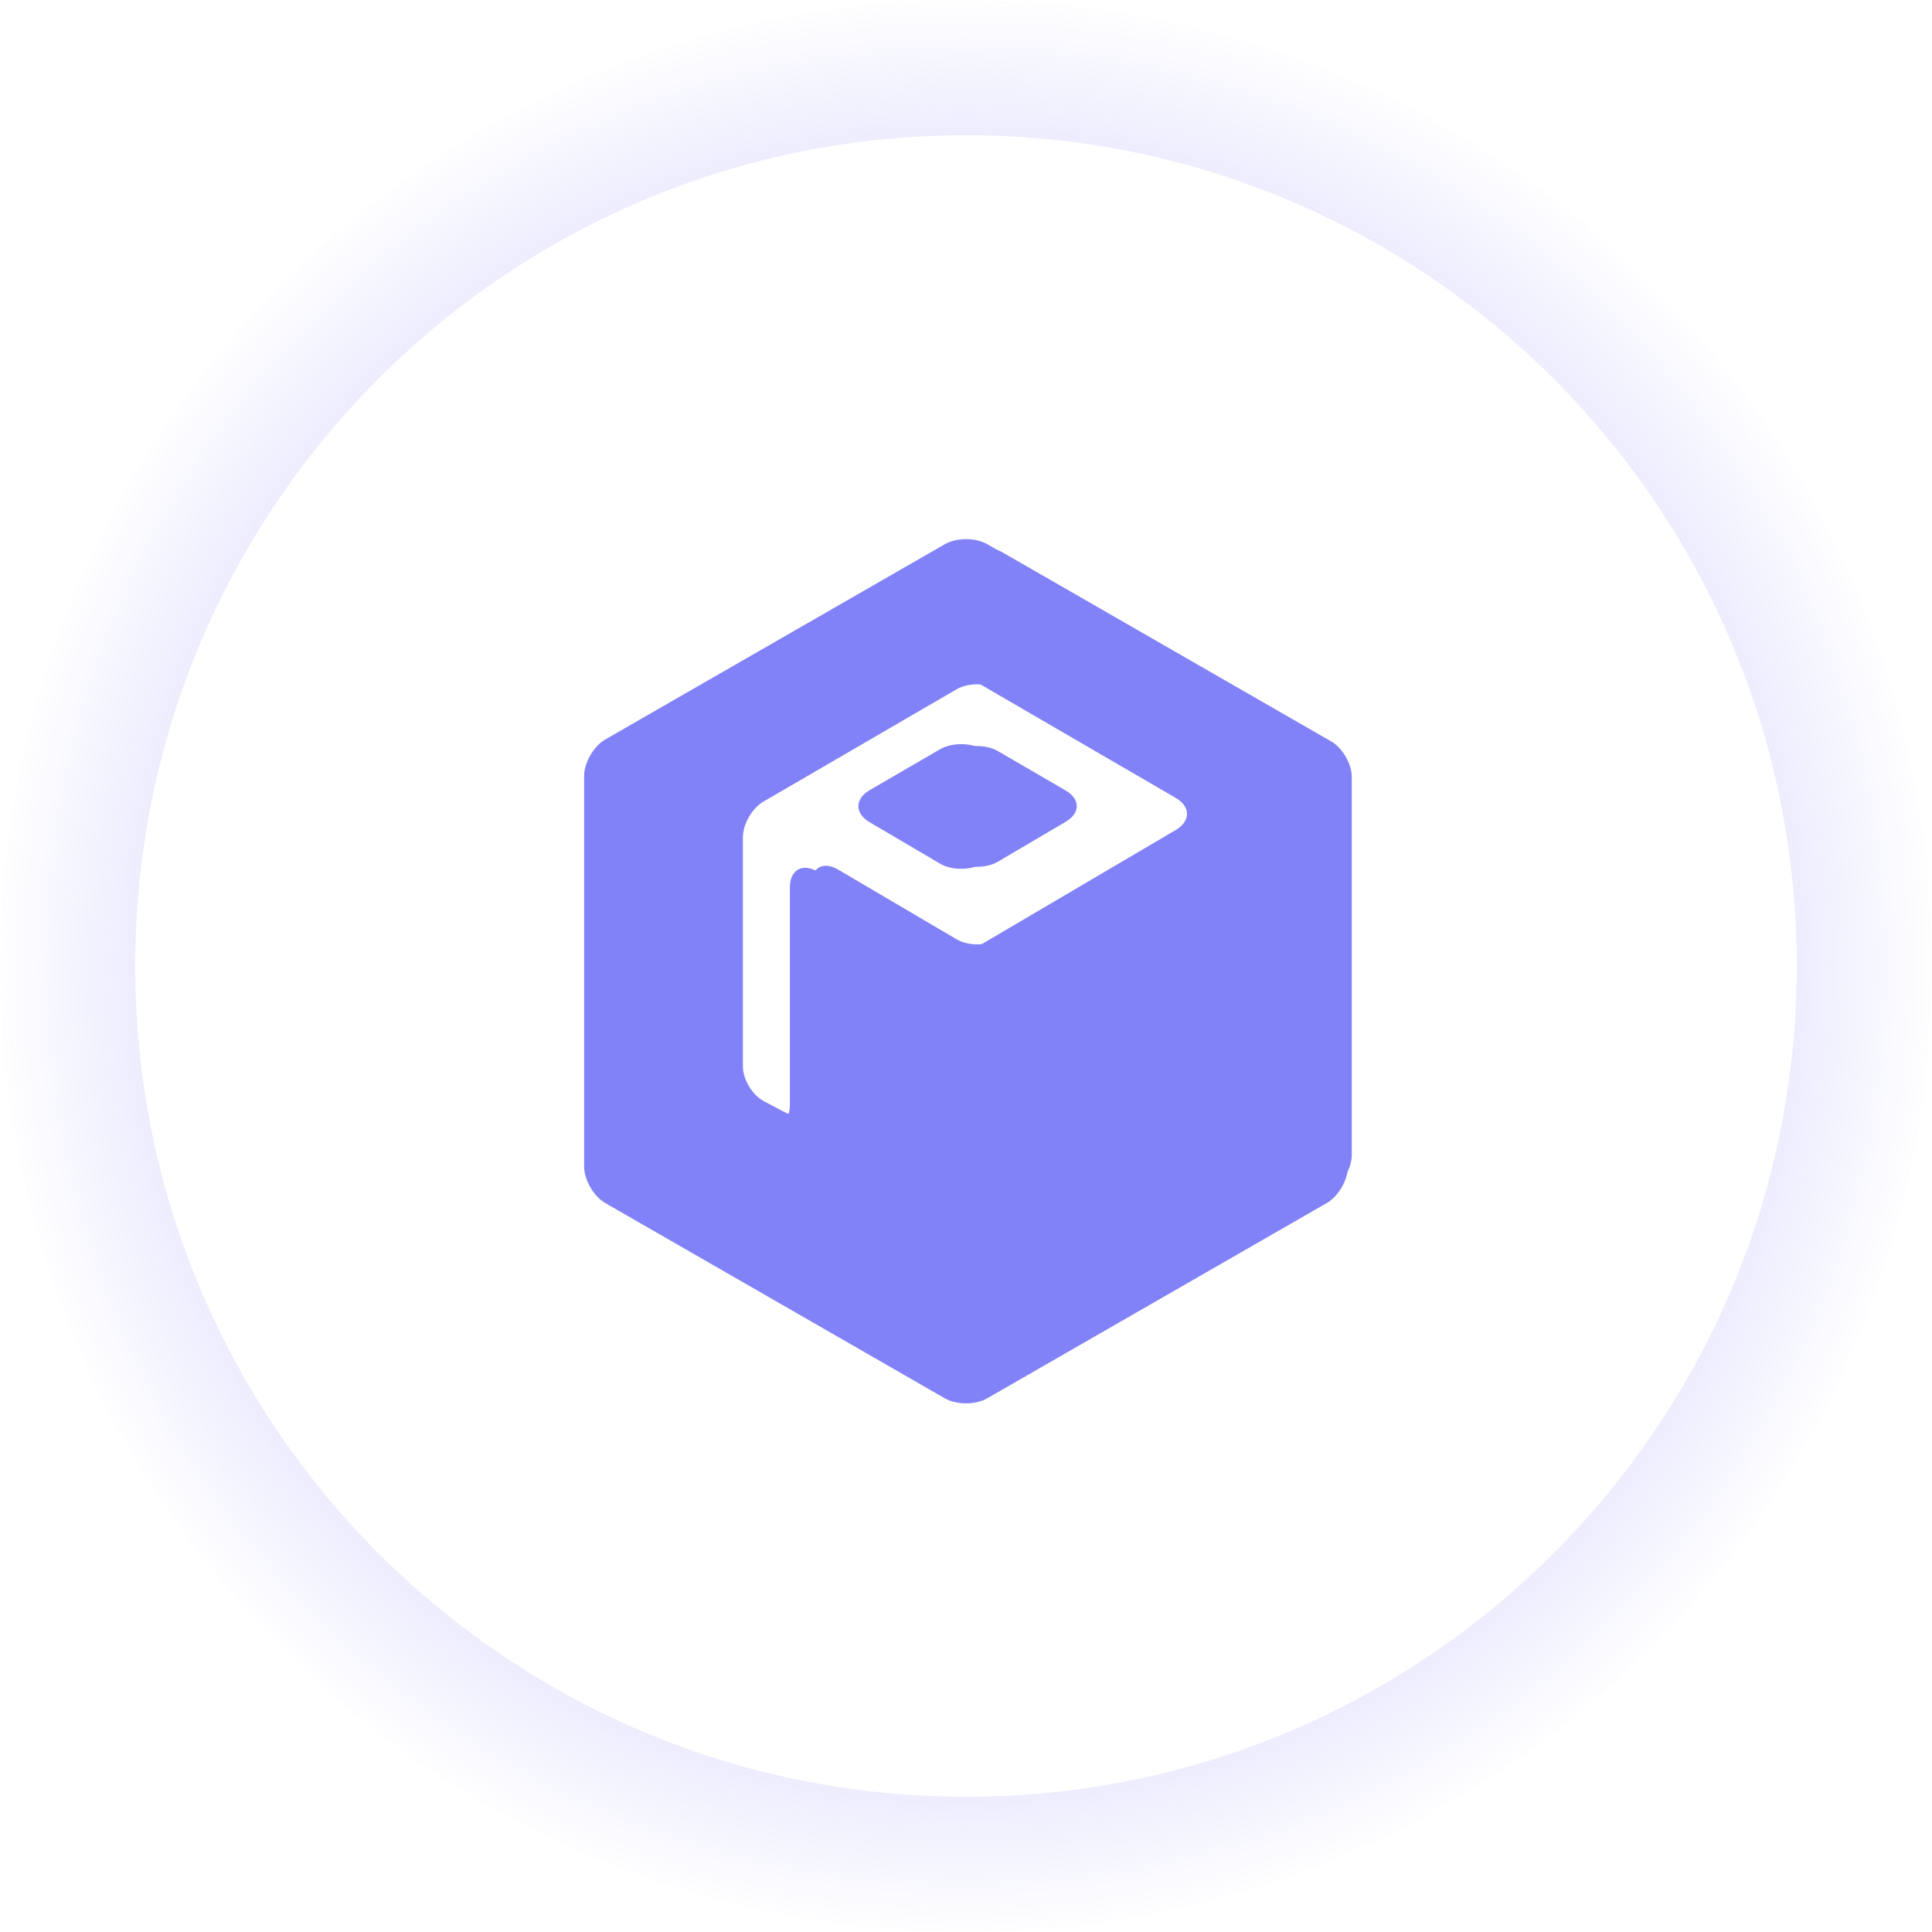 <svg width="50" height="50" viewBox="0 0 50 50" fill="none" xmlns="http://www.w3.org/2000/svg">
<path d="M0 25C0 38.807 11.193 50 25 50C38.807 50 50 38.807 50 25C50 11.193 38.807 0 25 0C11.193 0 0 11.193 0 25ZM46.5 25C46.5 36.874 36.874 46.5 25 46.5C13.126 46.5 3.5 36.874 3.5 25C3.5 13.126 13.126 3.5 25 3.5C36.874 3.5 46.5 13.126 46.5 25Z" fill="url(#paint0_angular_1859_27288)"/>
<path d="M27.582 20.459L25.819 19.435C25.528 19.265 25.051 19.265 24.759 19.435L22.997 20.459C22.616 20.68 22.616 21.043 22.995 21.266L24.76 22.304C25.051 22.475 25.528 22.475 25.819 22.304L27.583 21.266C27.962 21.043 27.961 20.68 27.581 20.459H27.582Z" fill="#8282F8"/>
<path d="M34.453 19.189L25.94 14.293C25.648 14.125 25.171 14.125 24.879 14.293L16.365 19.189C16.073 19.357 15.834 19.77 15.834 20.107V29.894C15.834 30.23 16.073 30.644 16.365 30.812L24.878 35.708C25.17 35.876 25.648 35.876 25.939 35.708L34.453 30.812C34.745 30.644 34.984 30.23 34.984 29.894V20.107C34.984 19.77 34.745 19.357 34.453 19.189H34.453ZM30.665 21.46L25.82 24.311C25.529 24.482 25.052 24.482 24.761 24.311L21.687 22.503C21.305 22.278 20.992 22.457 20.992 22.9V28.355C20.992 28.79 20.678 28.98 20.293 28.776L19.771 28.5C19.471 28.342 19.226 27.935 19.226 27.596V21.667C19.226 21.33 19.464 20.916 19.755 20.747L24.76 17.837C25.052 17.668 25.529 17.668 25.82 17.837L30.663 20.652C31.043 20.873 31.044 21.236 30.665 21.459V21.46Z" fill="#8282F8"/>
<path d="M27.243 20.447L25.423 19.39C25.122 19.215 24.63 19.215 24.329 19.39L22.51 20.447C22.117 20.675 22.116 21.05 22.508 21.28L24.33 22.352C24.63 22.529 25.122 22.529 25.423 22.352L27.244 21.28C27.635 21.05 27.635 20.675 27.242 20.447H27.243Z" fill="#8282F8"/>
<path d="M34.337 19.137L25.549 14.083C25.248 13.91 24.755 13.91 24.454 14.083L15.665 19.137C15.364 19.31 15.117 19.737 15.117 20.084V30.187C15.117 30.535 15.364 30.962 15.665 31.135L24.453 36.189C24.755 36.362 25.247 36.362 25.548 36.189L34.336 31.135C34.638 30.962 34.885 30.535 34.885 30.187V20.084C34.885 19.737 34.638 19.31 34.336 19.137H34.337ZM30.427 21.481L25.425 24.424C25.125 24.601 24.632 24.601 24.332 24.424L21.159 22.558C20.764 22.326 20.442 22.511 20.442 22.968V28.599C20.442 29.048 20.117 29.244 19.72 29.034L19.181 28.749C18.872 28.585 18.619 28.165 18.619 27.815V21.695C18.619 21.348 18.864 20.92 19.165 20.745L24.331 17.742C24.632 17.567 25.125 17.567 25.425 17.742L30.425 20.648C30.817 20.876 30.818 21.25 30.427 21.481V21.481Z" fill="#8282F8"/>
<defs>
<radialGradient id="paint0_angular_1859_27288" cx="0" cy="0" r="1" gradientUnits="userSpaceOnUse" gradientTransform="translate(25 25) rotate(90) scale(25)">
<stop stop-color="#8282F8"/>
<stop offset="1" stop-color="#8282F8" stop-opacity="0"/>
</radialGradient>
</defs>
</svg>

